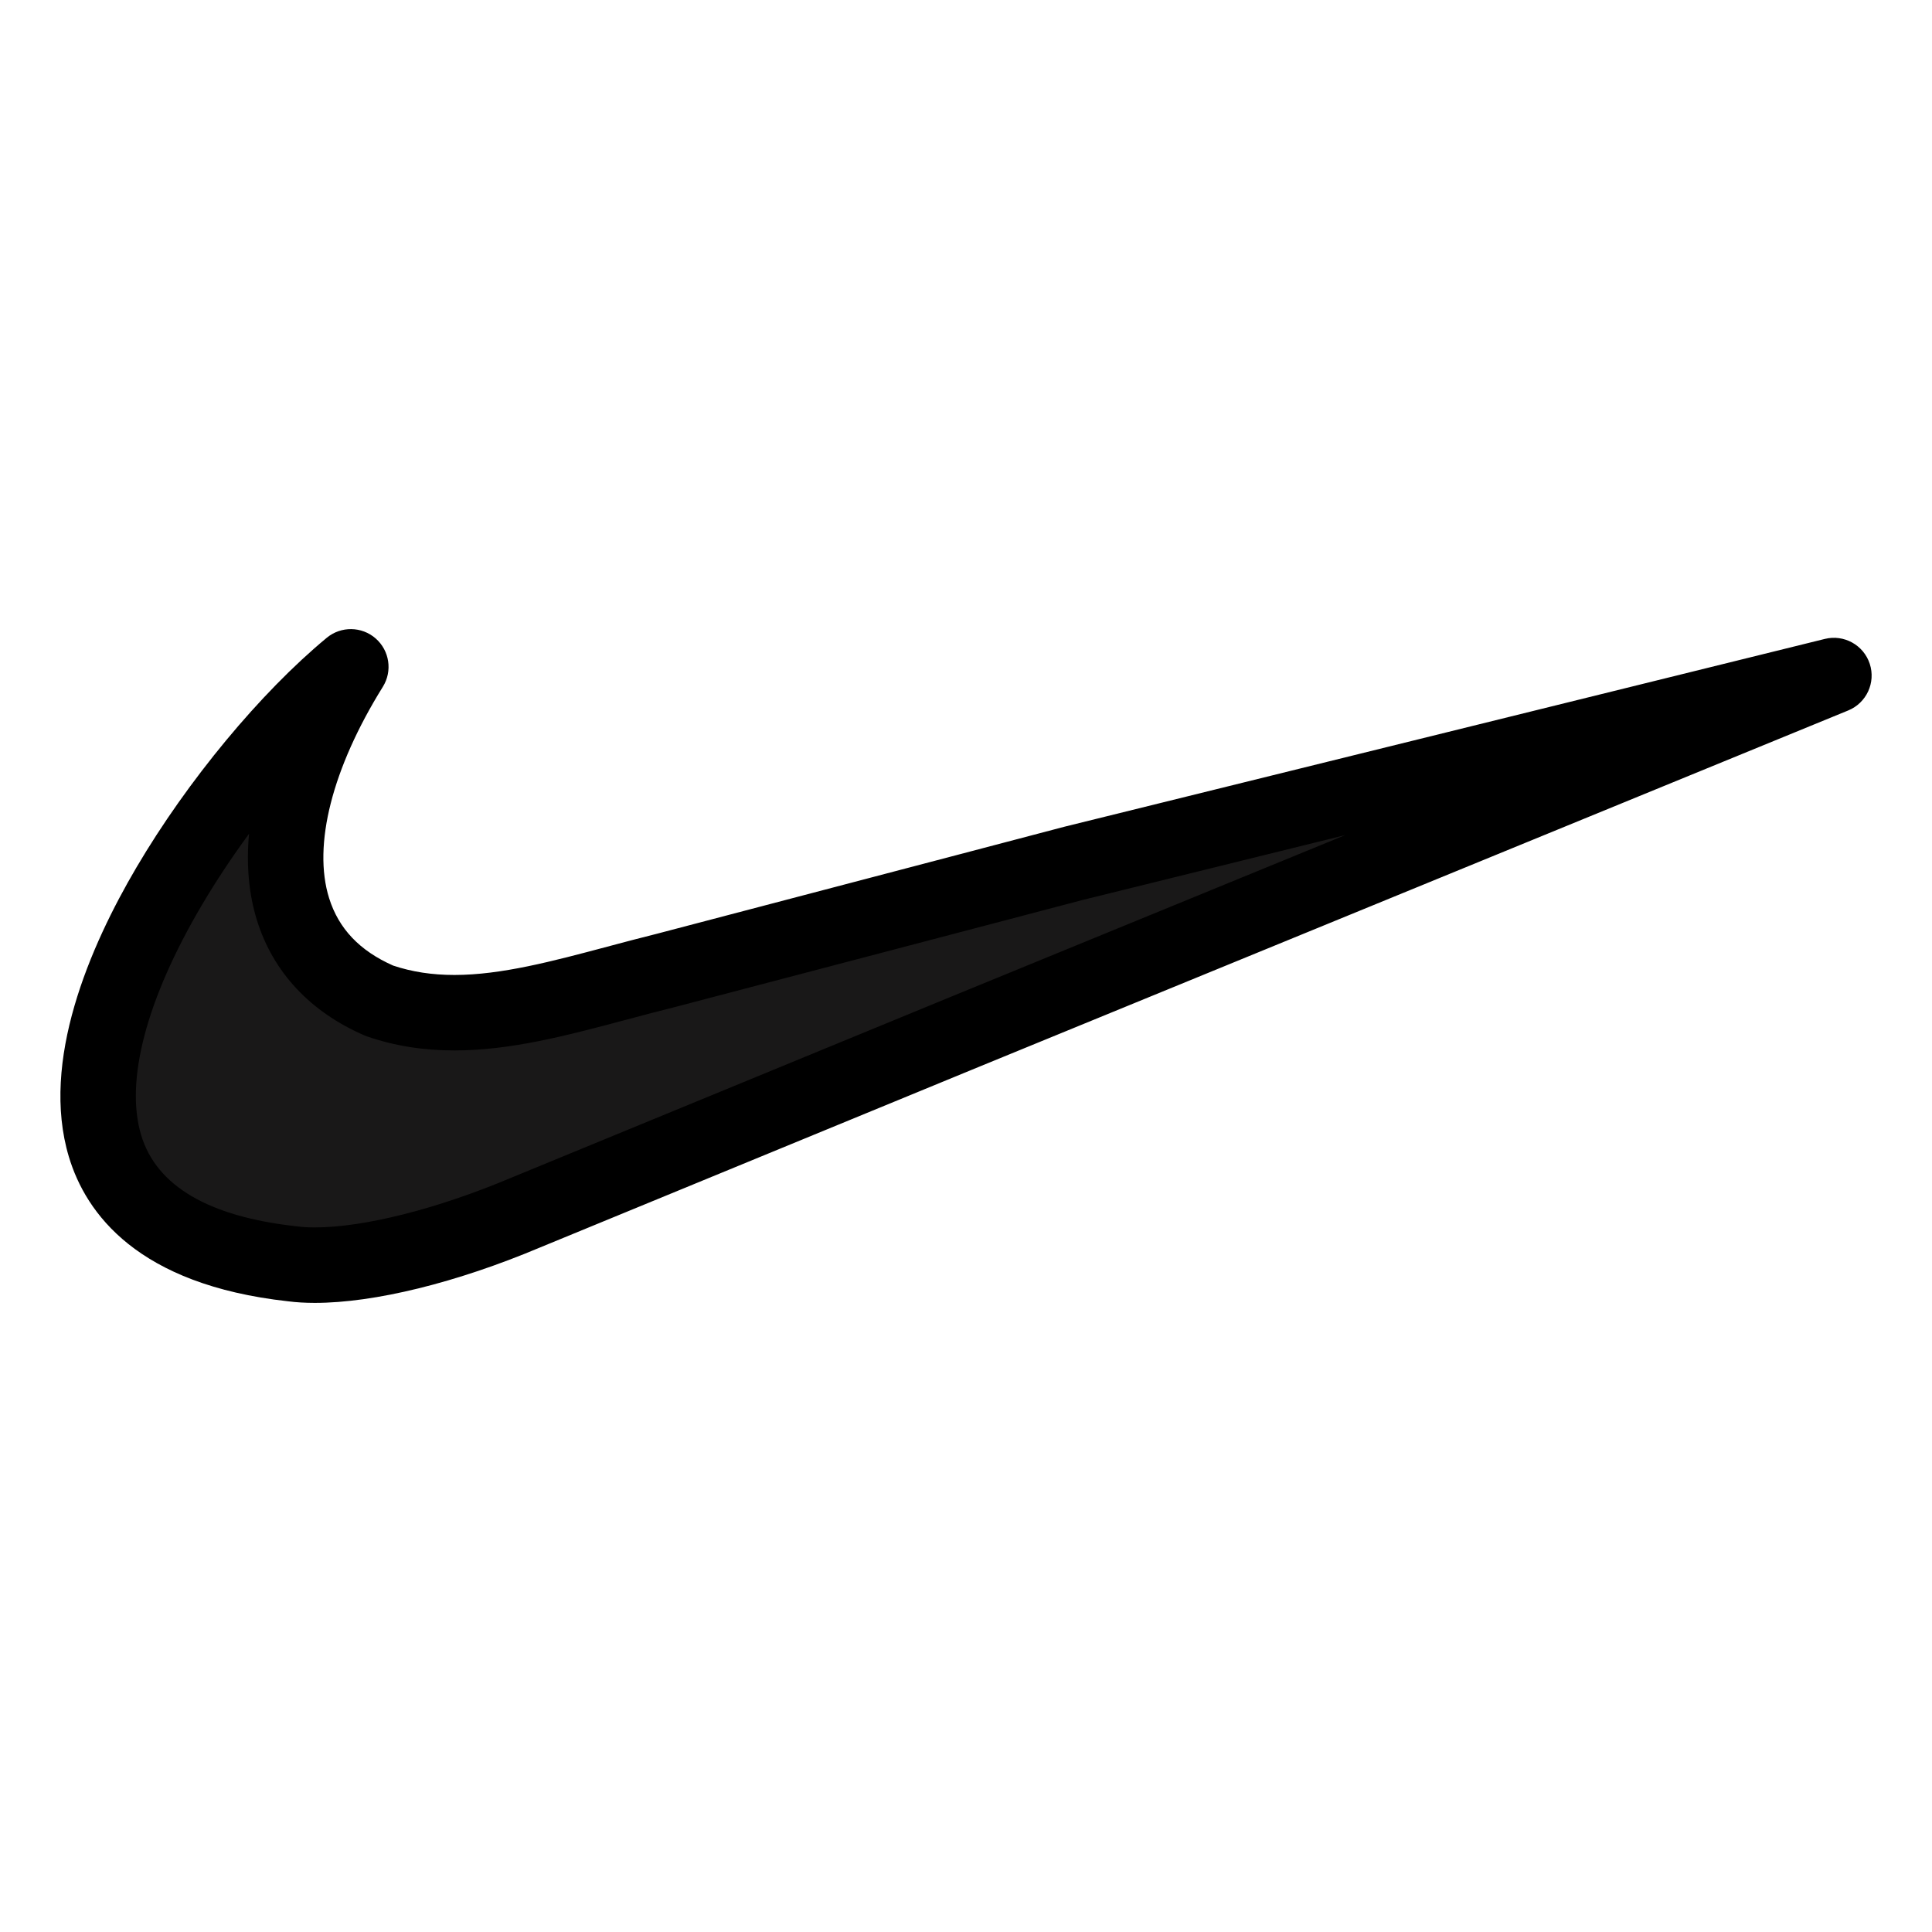 <?xml version="1.0" ?><!DOCTYPE svg  PUBLIC '-//W3C//DTD SVG 1.1//EN'  'http://www.w3.org/Graphics/SVG/1.1/DTD/svg11.dtd'><svg height="512px" style="enable-background:new 0 0 512 512;" version="1.1" viewBox="0 0 512 512" width="512px" xml:space="preserve" xmlns="http://www.w3.org/2000/svg" xmlns:xlink="http://www.w3.org/1999/xlink"><g id="comp_x5F_230-nike"><g><g><g id="_x36_3-nike_8_"><g><g><g><g><path d="M255.943,236.305l-79.283,20.813c-28.004,6.947-52.498,16.208-76.101,8.1          c-32.084-13.89-31.511-50.039-7.591-88.497c-42.288,35.001-118.39,146.9-15.466,158.204          c13.112,1.727,36.454-2.88,61.81-13.579l116.632-48.002l230.055-94.316l-201.471,49.759L255.943,236.305z" style="fill:#191818;"/><path d="M83.431,345.278c-2.543,0-4.938-0.143-7.121-0.425c-39.822-4.402-53.558-23.265-58.067-38.319          c-7.585-25.327,5.572-55.693,17.946-76.708c13.524-22.969,32.838-46.27,50.405-60.809c3.776-3.125,9.261-3.053,12.954,0.172          c3.692,3.225,4.502,8.65,1.914,12.813c-13.43,21.591-18.624,42.001-14.25,55.996c2.53,8.096,8.082,13.95,16.966,17.886          c5.016,1.676,10.335,2.491,16.247,2.491c12.387,0,26.055-3.644,40.526-7.501c4.284-1.142,8.713-2.323,13.239-3.446          l79.216-20.795l28.58-7.517c0.049-0.013,0.098-0.025,0.146-0.038l201.471-49.759c5.084-1.255,10.277,1.625,11.903,6.604          c1.626,4.979-0.866,10.37-5.713,12.356l-230.055,94.317l-116.62,47.996C121.031,339.913,99.246,345.278,83.431,345.278z           M65.995,220.963c-4.575,6.246-8.843,12.676-12.573,19.011c-14.634,24.854-20.324,46.454-16.021,60.822          c4.041,13.492,17.9,21.631,41.193,24.188c0.071,0.008,0.143,0.017,0.214,0.026c1.351,0.178,2.906,0.268,4.623,0.268          c13.049,0,32.485-4.914,51.994-13.146l116.714-48.036l104.357-42.784l-69.493,17.164l-28.515,7.5L179.2,266.79          c-0.043,0.012-0.087,0.023-0.131,0.034c-4.38,1.086-8.746,2.25-12.968,3.376c-15.773,4.204-30.671,8.176-45.678,8.176          c-8.303,0-15.863-1.211-23.112-3.7c-0.245-0.085-0.486-0.178-0.724-0.281c-14.342-6.209-24.186-16.731-28.466-30.43          C65.933,236.965,65.24,229.228,65.995,220.963z"/></g></g></g></g></g></g></g></g><g id="Layer_1"/></svg>